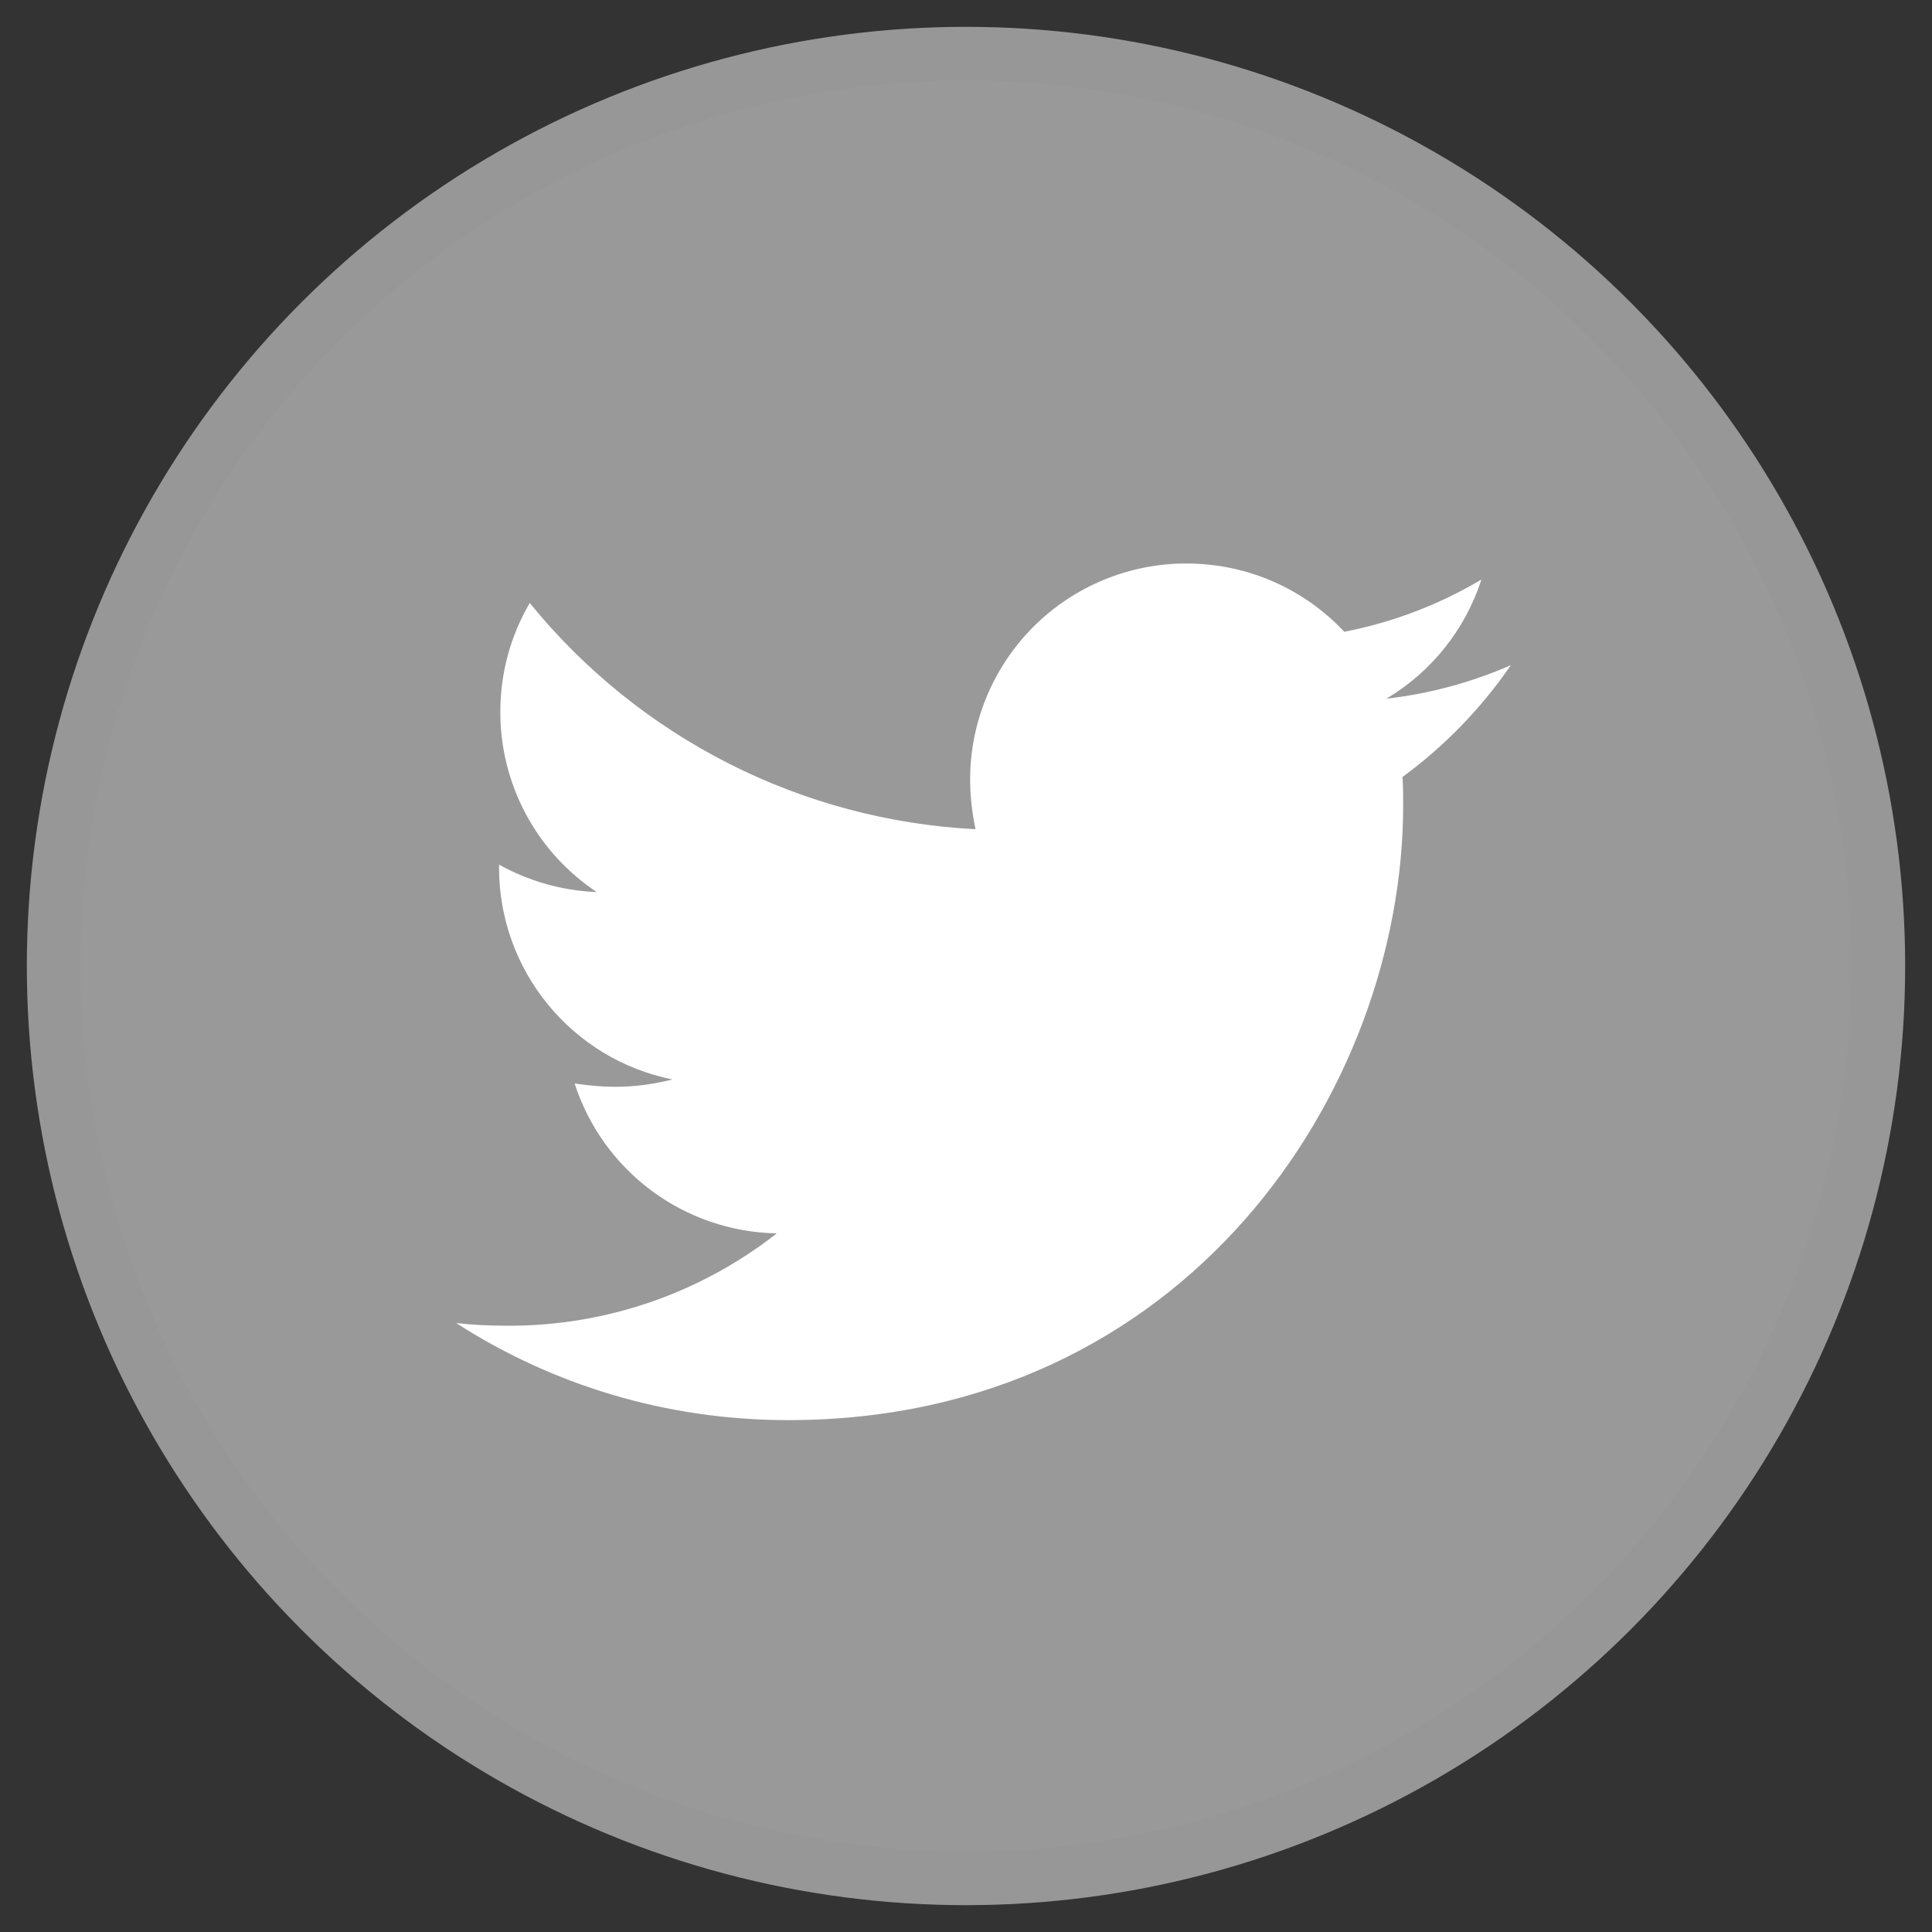 <?xml version="1.0" encoding="UTF-8"?>
<svg width="36px" height="36px" viewBox="0 0 36 36" version="1.1" xmlns="http://www.w3.org/2000/svg" xmlns:xlink="http://www.w3.org/1999/xlink">
    <rect x="0" y="0" width="36" height="36" fill="#333333" stroke="none"/>
    <title>Group</title>
    <g id="Page-1" stroke="none" stroke-width="1" fill="none" fill-rule="evenodd">
        <g id="Group" transform="translate(1, 1)" fill-rule="nonzero">
            <circle id="Oval-Copy-3" stroke="#979797" fill="#999999" cx="17" cy="17" r="17"></circle>
            <g id="twitter" transform="translate(7.5, 9.5)" fill="#FFFFFF">
                <path d="M17.633,3.978 C17.646,4.153 17.646,4.327 17.646,4.501 C17.646,9.826 13.593,15.962 6.186,15.962 C3.904,15.962 1.784,15.301 0,14.153 C0.324,14.19 0.636,14.203 0.973,14.203 C2.786,14.207 4.548,13.601 5.974,12.482 C4.251,12.451 2.738,11.329 2.207,9.689 C2.456,9.726 2.706,9.751 2.968,9.751 C3.329,9.751 3.692,9.701 4.029,9.614 C2.148,9.234 0.796,7.58 0.799,5.661 L0.799,5.611 C1.336,5.91 1.959,6.097 2.619,6.122 C1.496,5.376 0.822,4.116 0.823,2.768 C0.823,2.02 1.022,1.334 1.371,0.736 C3.418,3.254 6.436,4.786 9.677,4.951 C9.615,4.651 9.577,4.34 9.577,4.028 C9.576,2.96 10.001,1.935 10.756,1.179 C11.512,0.424 12.537,-0.001 13.605,0 C14.765,0 15.812,0.486 16.548,1.272 C17.45,1.098 18.315,0.768 19.104,0.299 C18.803,1.23 18.174,2.019 17.333,2.519 C18.133,2.428 18.914,2.217 19.652,1.895 C19.101,2.698 18.419,3.402 17.633,3.978 Z" id="Path"></path>
            </g>
        </g>
    </g>
</svg>